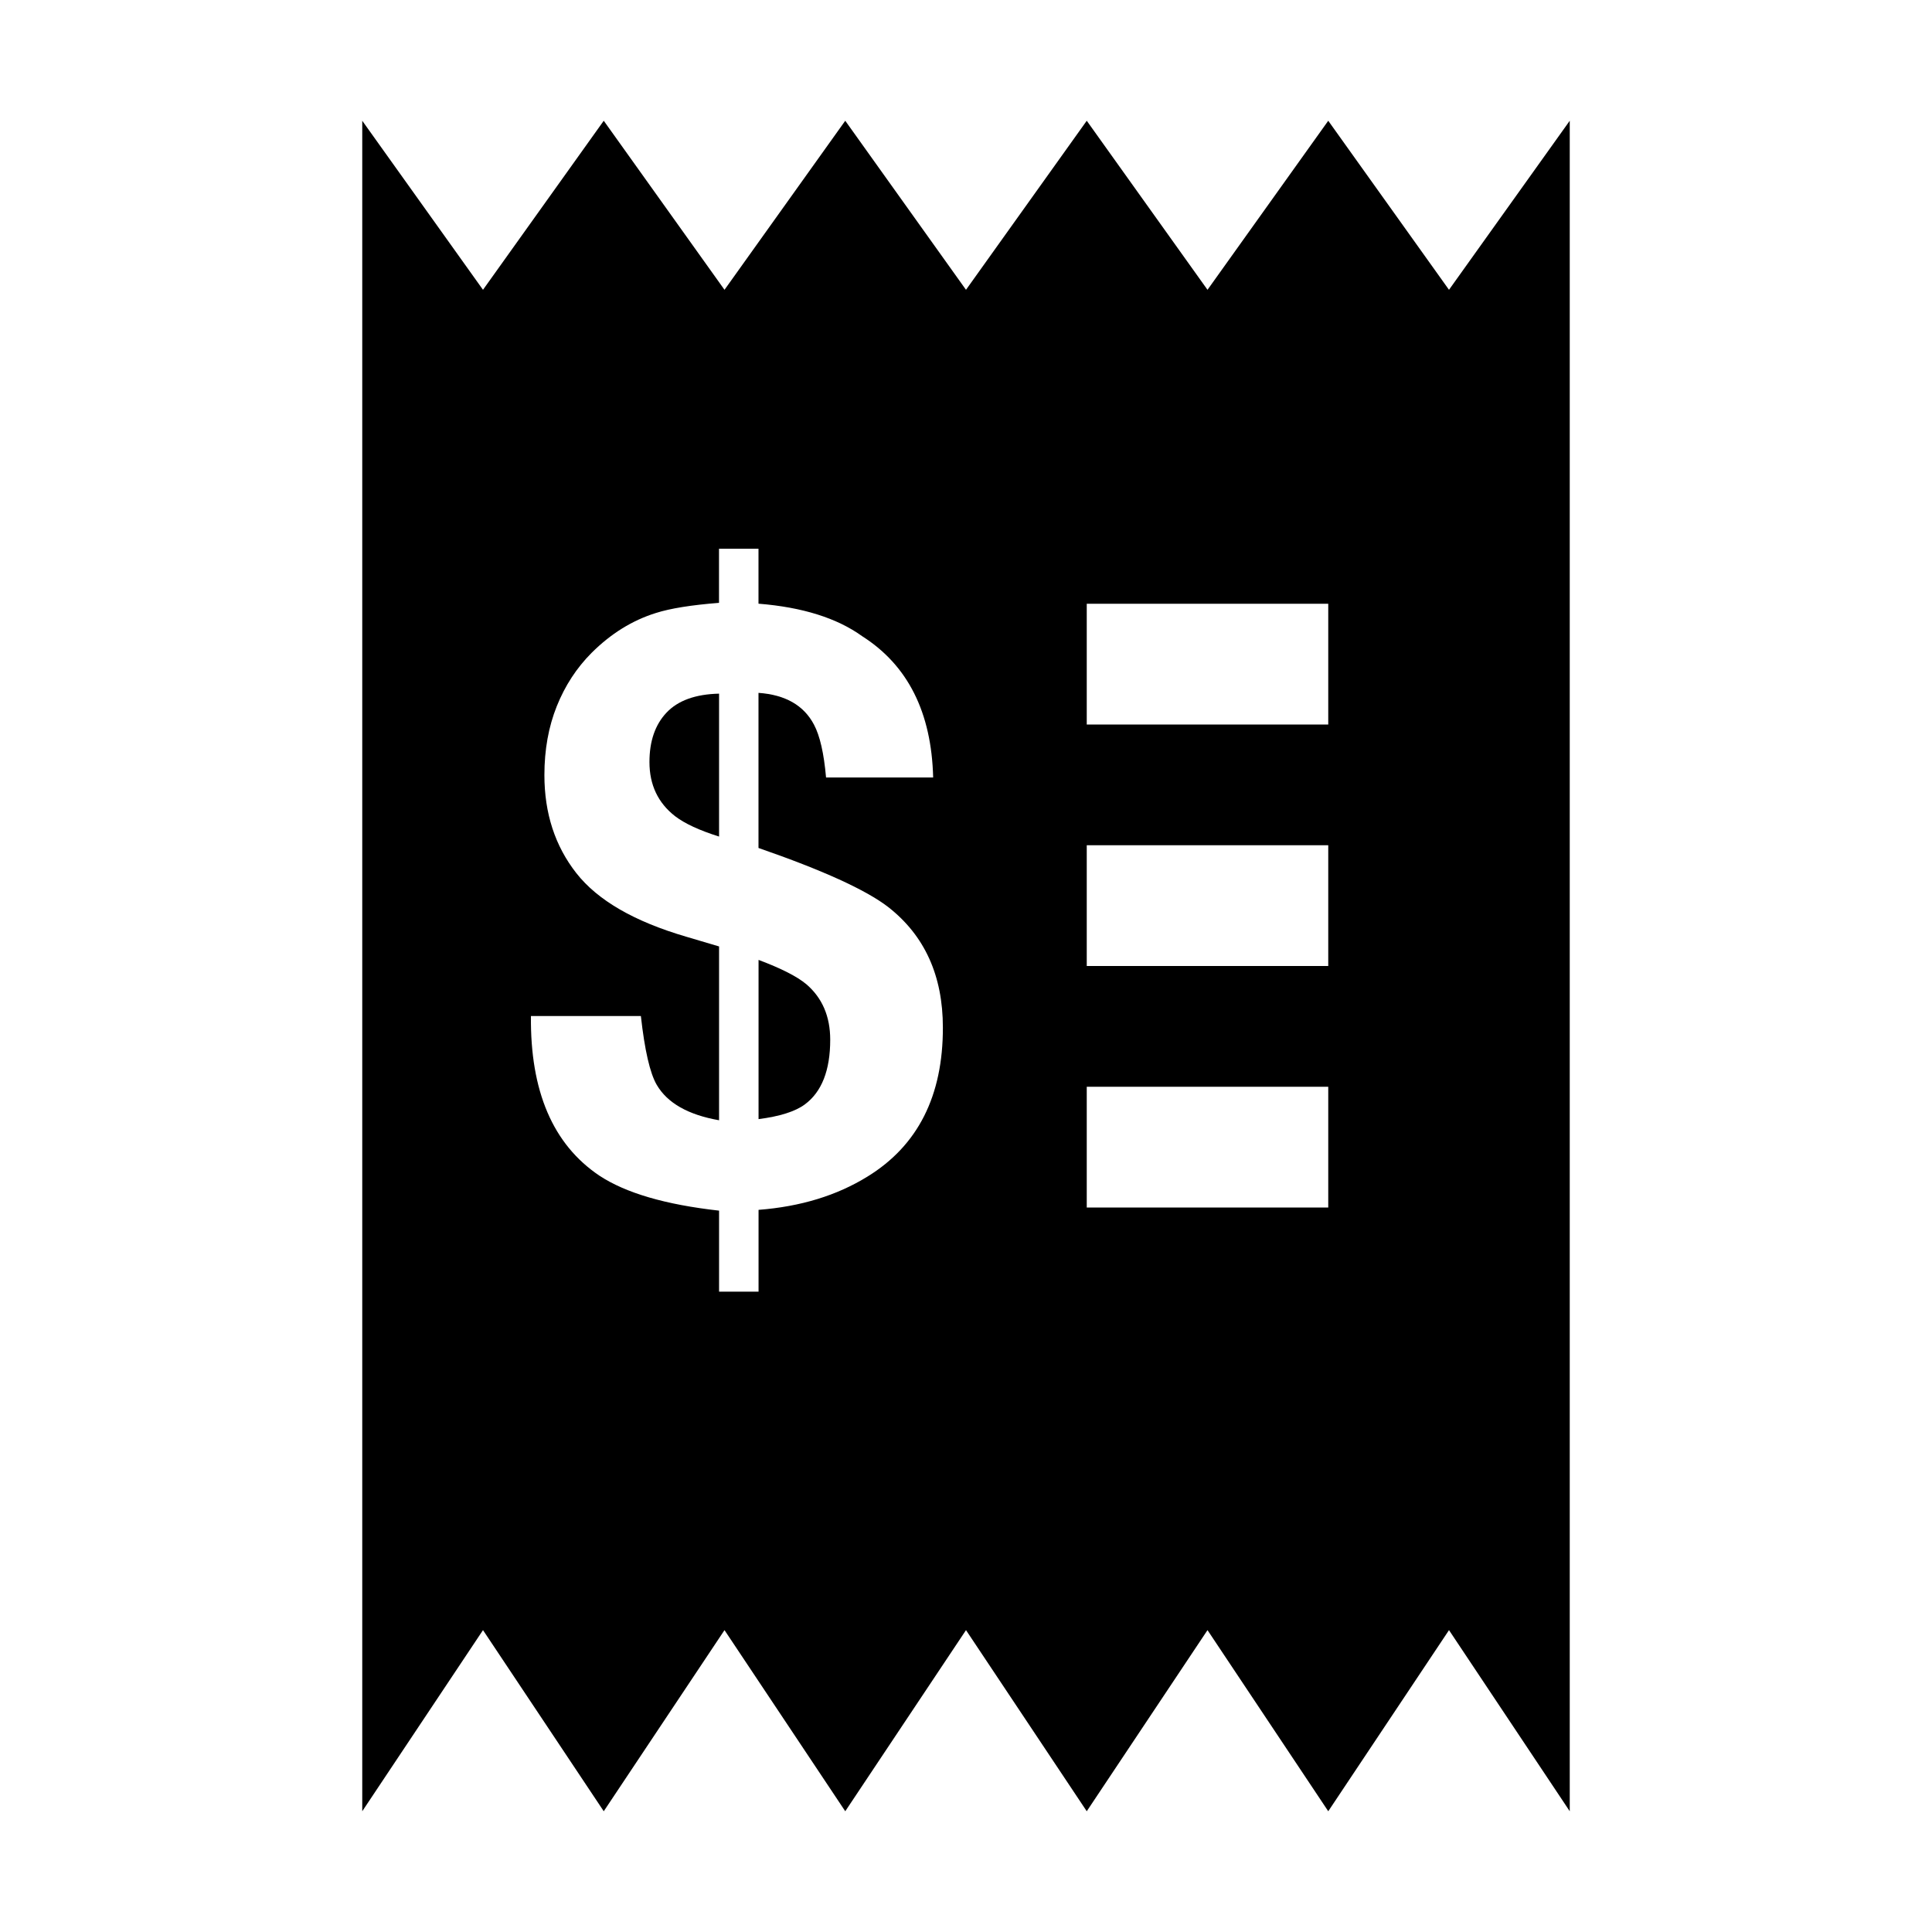 <?xml version="1.0" encoding="utf-8"?>
<!-- Generator: Adobe Illustrator 18.1.1, SVG Export Plug-In . SVG Version: 6.00 Build 0)  -->
<!DOCTYPE svg PUBLIC "-//W3C//DTD SVG 1.1//EN" "http://www.w3.org/Graphics/SVG/1.1/DTD/svg11.dtd">
<svg version="1.1" xmlns="http://www.w3.org/2000/svg" xmlns:xlink="http://www.w3.org/1999/xlink" x="0px" y="0px" width="32px"
	 height="32px" viewBox="0 0 32 32" enable-background="new 0 0 32 32" xml:space="preserve">
<g id="Layer_1">
</g>
<g id="Guides__x26__Labels">
</g>
<g id="Forms">
</g>
<g id="Icons">
	<g>
		<g>
			<path d="M12.564,15.899v2.637c0.351-0.045,0.607-0.126,0.766-0.243c0.28-0.207,0.421-0.564,0.421-1.072
				c0-0.386-0.132-0.692-0.393-0.917C13.202,16.173,12.937,16.039,12.564,15.899z"/>
		</g>
		<g>
			<path d="M10.757,12.622c0,0.378,0.142,0.677,0.425,0.897c0.158,0.121,0.4,0.234,0.728,0.337v-2.367
				c-0.391,0.009-0.681,0.114-0.87,0.314C10.851,12.003,10.757,12.276,10.757,12.622z"/>
		</g>
		<g>
			<path d="M24,4.8L22,2l-2,2.8L18,2l-2,2.8L14,2l-2,2.8L10,2L8,4.8L6,2v28l2-3l2,3l2-3l2,3l2-3l2,3l2-3l2,3l2-3l2,3V2L24,4.8z
				 M14.371,19.486c-0.508,0.315-1.11,0.499-1.807,0.553v1.355H11.91v-1.342c-0.886-0.099-1.547-0.292-1.983-0.58
				c-0.769-0.517-1.146-1.398-1.133-2.643h1.821c0.063,0.566,0.15,0.946,0.263,1.14c0.176,0.301,0.52,0.496,1.032,0.586v-2.879
				l-0.547-0.162c-0.859-0.252-1.464-0.602-1.817-1.052c-0.353-0.45-0.529-0.991-0.529-1.625c0-0.418,0.068-0.798,0.205-1.14
				c0.137-0.342,0.33-0.636,0.576-0.883c0.32-0.319,0.674-0.539,1.066-0.661c0.238-0.076,0.587-0.132,1.045-0.168V9.089h0.654v0.91
				c0.729,0.058,1.302,0.239,1.718,0.539c0.756,0.481,1.148,1.261,1.175,2.34h-1.774c-0.035-0.4-0.102-0.692-0.2-0.876
				c-0.169-0.32-0.475-0.495-0.919-0.526v2.569c1.065,0.369,1.781,0.695,2.148,0.978c0.604,0.472,0.906,1.137,0.906,1.996
				C15.619,18.151,15.203,18.974,14.371,19.486z M22,20h-4v-2h4V20z M22,16h-4v-2h4V16z M22,12h-4v-2h4V12z"/>
		</g>
	</g>
</g>
</svg>
